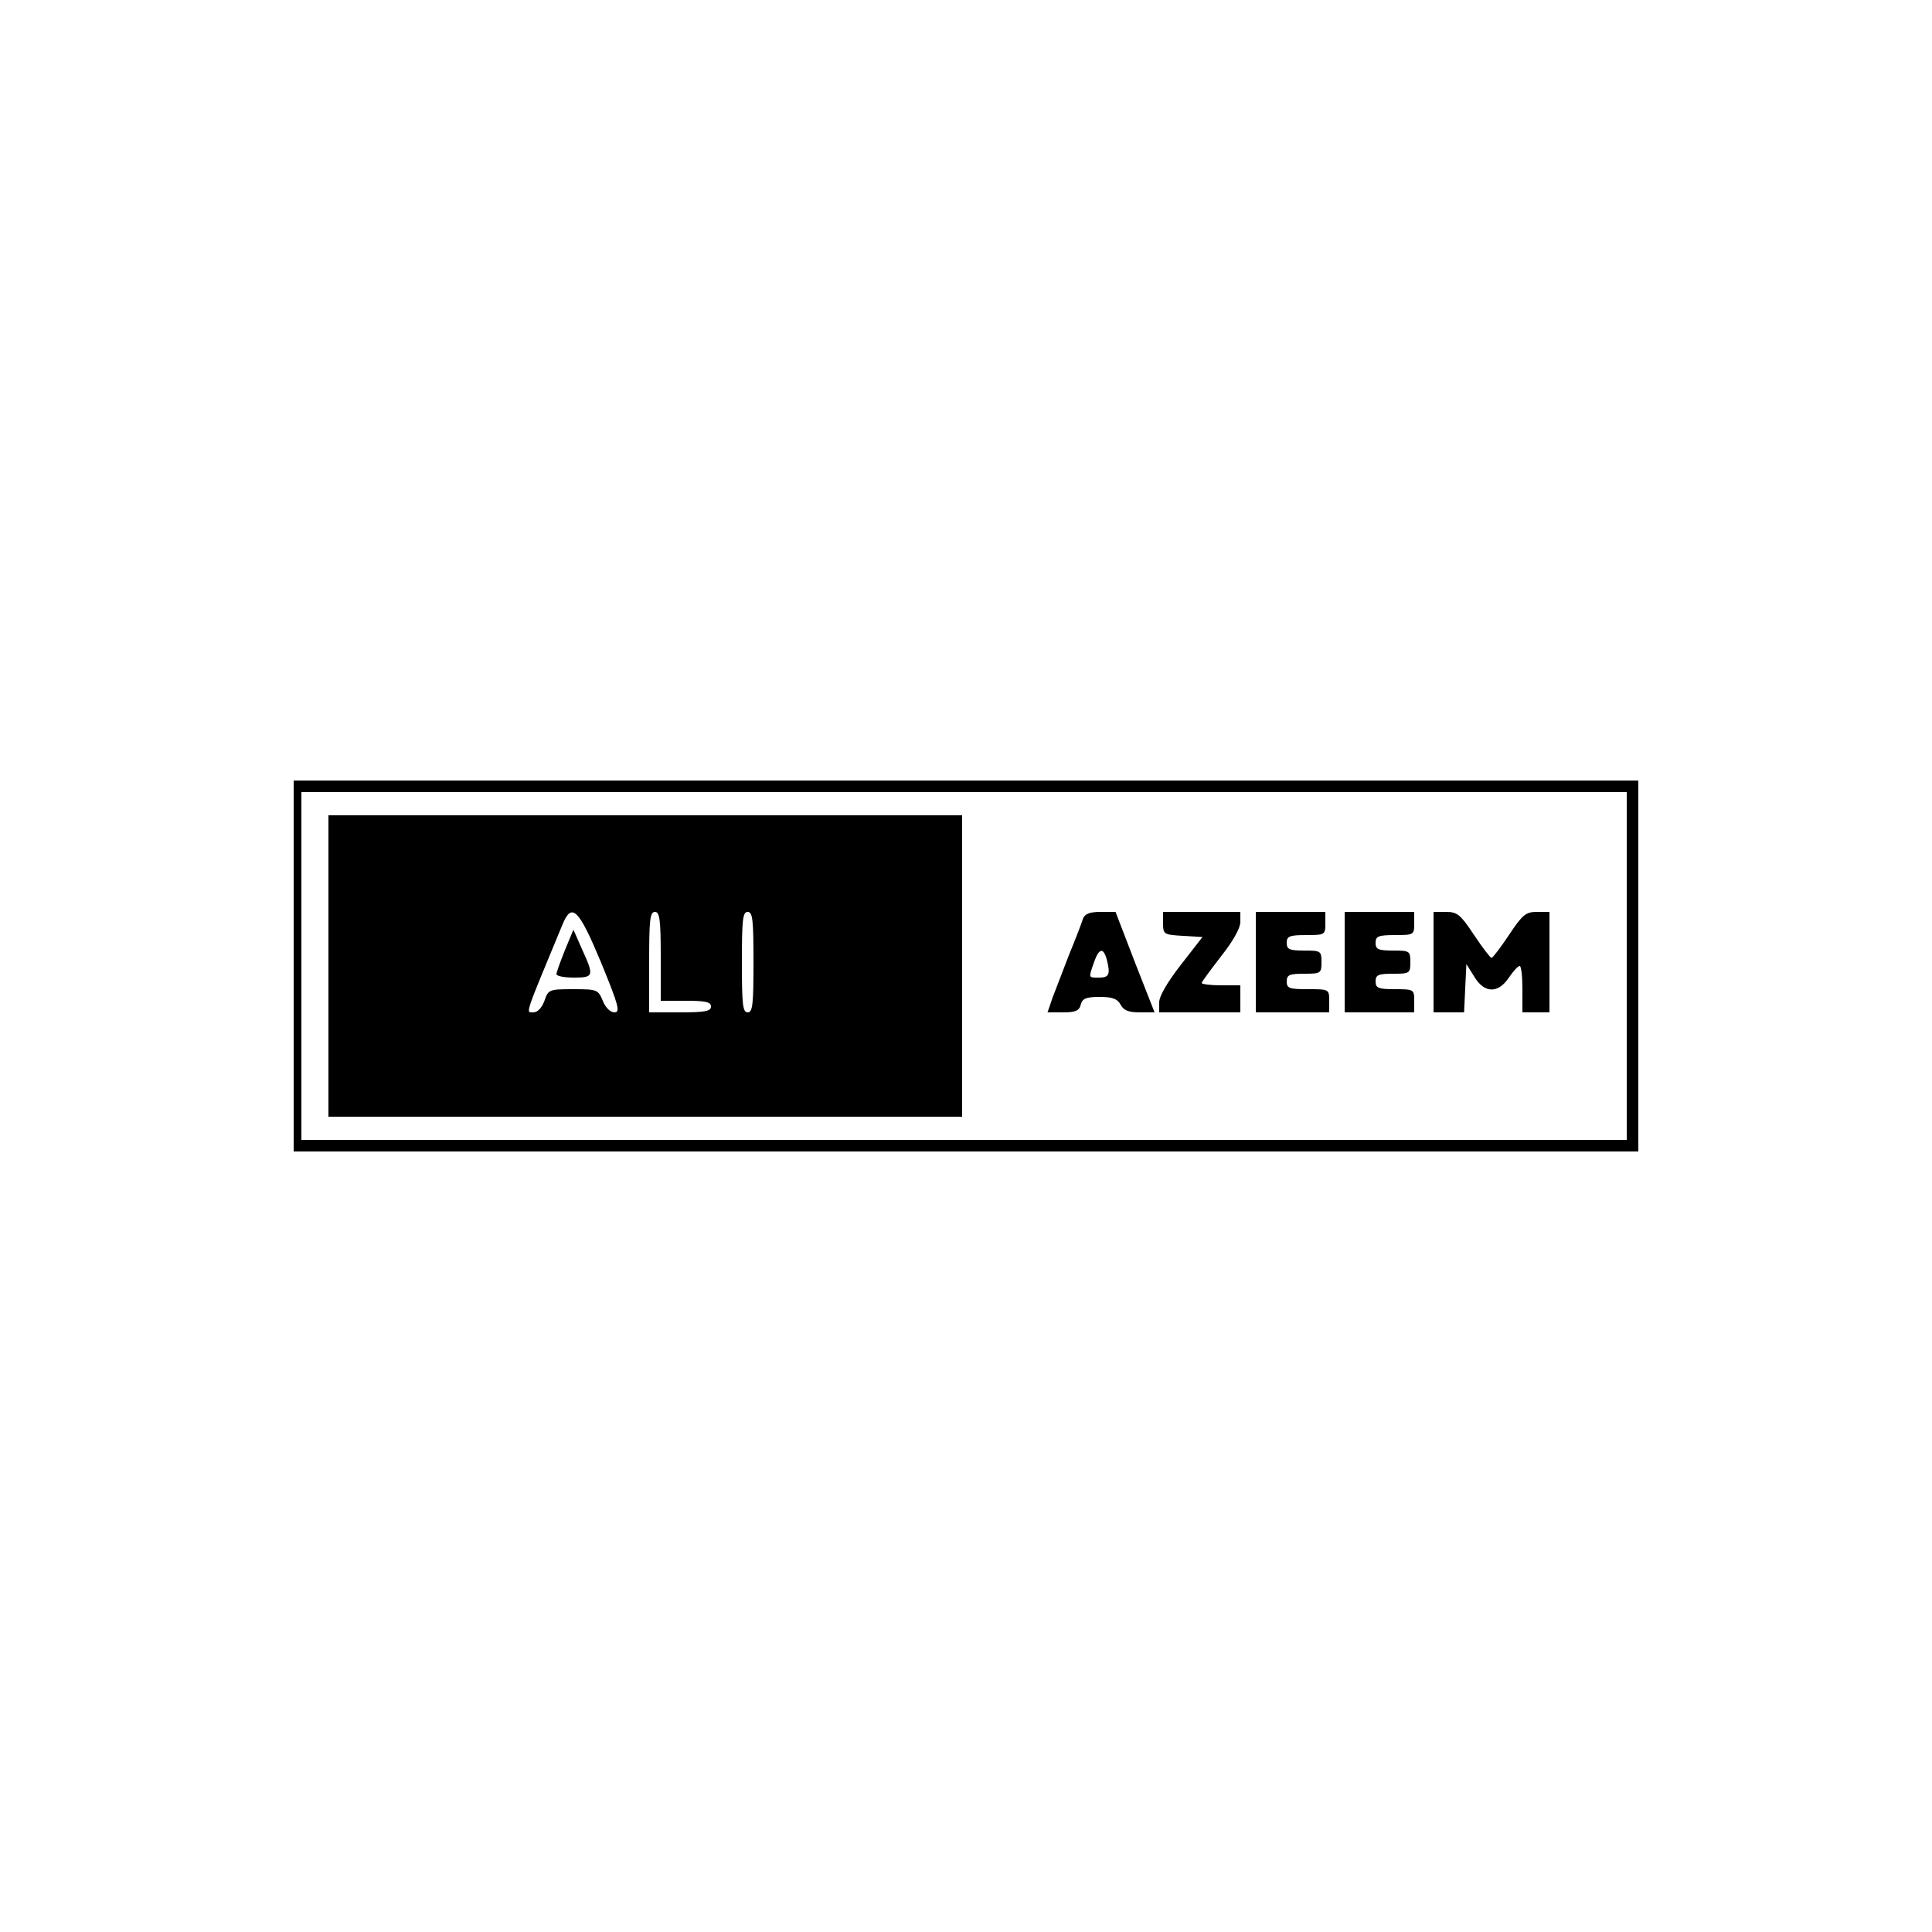 <?xml version="1.0" standalone="no"?>
<!DOCTYPE svg PUBLIC "-//W3C//DTD SVG 20010904//EN"
 "http://www.w3.org/TR/2001/REC-SVG-20010904/DTD/svg10.dtd">
<svg version="1.0" xmlns="http://www.w3.org/2000/svg"
 width="500pt" height="500pt" viewBox="0 0 500 500"
 preserveAspectRatio="xMidYMid meet">

<g transform="translate(0,500) scale(0.1,-0.1)"
fill="#000000" stroke="none">
<path d="M760 2500 l0 -480 1740 0 1740 0 0 480 0 480 -1740 0 -1740 0 0 -480z
m3450 0 l0 -450 -1715 0 -1715 0 0 450 0 450 1715 0 1715 0 0 -450z"/>
<path d="M850 2500 l0 -390 820 0 820 0 0 390 0 390 -820 0 -820 0 0 -390z
m706 8 c45 -110 50 -128 34 -128 -10 0 -23 12 -30 30 -12 29 -15 30 -77 30
-62 0 -64 -1 -74 -30 -7 -19 -18 -30 -29 -30 -20 0 -23 -11 76 228 24 58 42
39 100 -100z m154 17 l0 -115 65 0 c51 0 65 -3 65 -15 0 -12 -16 -15 -80 -15
l-80 0 0 130 c0 109 2 130 15 130 12 0 15 -19 15 -115z m240 -15 c0 -109 -2
-130 -15 -130 -13 0 -15 21 -15 130 0 109 2 130 15 130 13 0 15 -21 15 -130z"/>
<path d="M1462 2541 c-12 -30 -22 -58 -22 -62 0 -5 20 -9 45 -9 52 0 53 4 21
74 l-22 50 -22 -53z"/>
<path d="M2803 2623 c-3 -10 -19 -52 -36 -93 -16 -41 -35 -92 -43 -112 l-13
-38 40 0 c32 0 42 4 46 20 4 16 14 20 49 20 33 0 46 -5 54 -20 8 -15 21 -20
49 -20 l39 0 -51 130 -50 130 -39 0 c-28 0 -40 -5 -45 -17z m61 -105 c10 -39
7 -48 -19 -48 -29 0 -28 -2 -14 39 13 37 24 40 33 9z"/>
<path d="M3010 2611 c0 -29 2 -30 51 -33 l51 -3 -56 -72 c-35 -45 -56 -81 -56
-97 l0 -26 105 0 105 0 0 35 0 35 -50 0 c-27 0 -50 3 -50 6 0 3 23 34 50 69
31 39 50 73 50 89 l0 26 -100 0 -100 0 0 -29z"/>
<path d="M3250 2510 l0 -130 95 0 95 0 0 30 c0 30 -1 30 -55 30 -48 0 -55 2
-55 20 0 17 7 20 45 20 43 0 45 1 45 30 0 29 -2 30 -45 30 -38 0 -45 3 -45 20
0 17 7 20 50 20 49 0 50 1 50 30 l0 30 -90 0 -90 0 0 -130z"/>
<path d="M3480 2510 l0 -130 90 0 90 0 0 30 c0 29 -1 30 -50 30 -43 0 -50 3
-50 20 0 17 7 20 45 20 43 0 45 1 45 30 0 29 -2 30 -45 30 -38 0 -45 3 -45 20
0 17 7 20 50 20 49 0 50 1 50 30 l0 30 -90 0 -90 0 0 -130z"/>
<path d="M3710 2510 l0 -130 40 0 39 0 3 63 3 62 20 -32 c26 -44 62 -45 90 -3
11 16 23 30 28 30 4 0 7 -27 7 -60 l0 -60 35 0 35 0 0 130 0 130 -33 0 c-28 0
-37 -7 -72 -60 -22 -33 -42 -59 -45 -59 -3 0 -23 26 -45 59 -35 53 -44 60 -72
60 l-33 0 0 -130z"/>
</g>
</svg>
